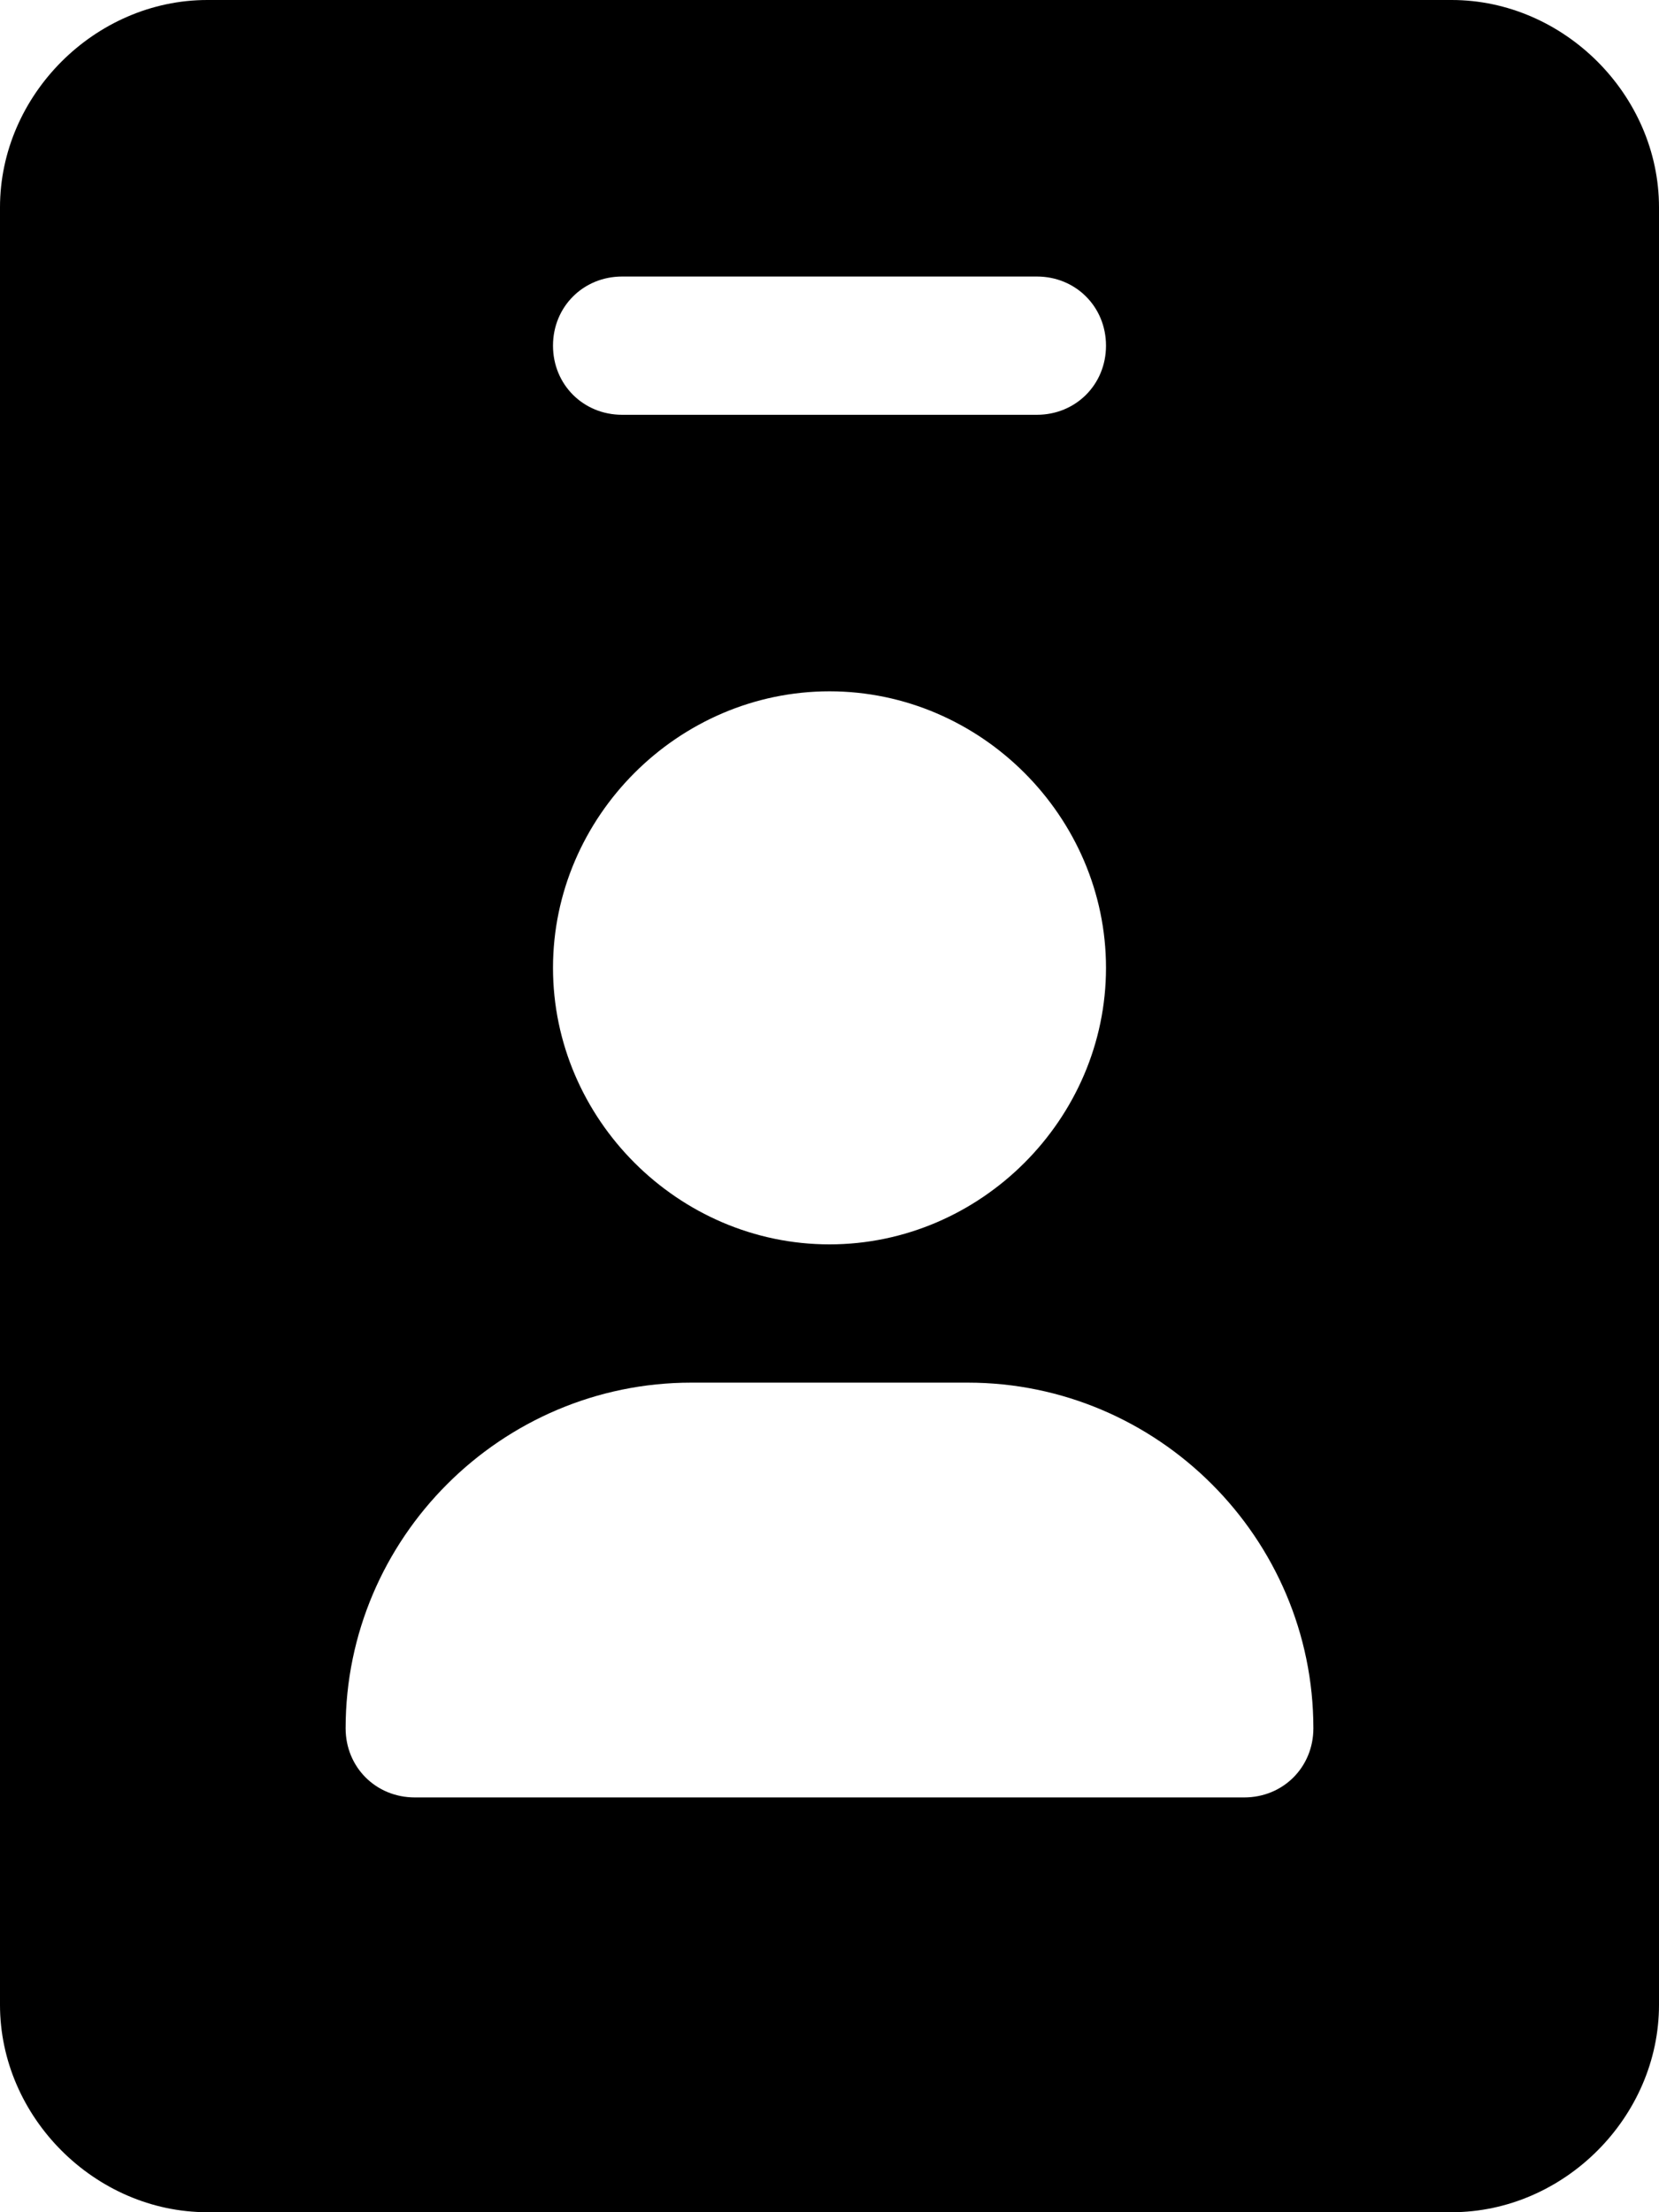 <svg xmlns="http://www.w3.org/2000/svg" viewBox="0 0 384 512"><!-- Font Awesome Free 6.0.0-alpha1 by @fontawesome - https://fontawesome.com License - https://fontawesome.com/license/free (Icons: CC BY 4.0, Fonts: SIL OFL 1.1, Code: MIT License) --><path d="M336 0H48C22 0 0 22 0 48V464C0 490 22 512 48 512H336C362 512 384 490 384 464V48C384 22 362 0 336 0ZM192 160C227 160 256 189 256 224S227 288 192 288S128 259 128 224S157 160 192 160ZM288 416H96C87 416 80 409 80 400C80 356 116 320 160 320H224C268 320 304 356 304 400C304 409 297 416 288 416ZM240 96H144C135 96 128 89 128 80S135 64 144 64H240C249 64 256 71 256 80S249 96 240 96Z"/></svg>